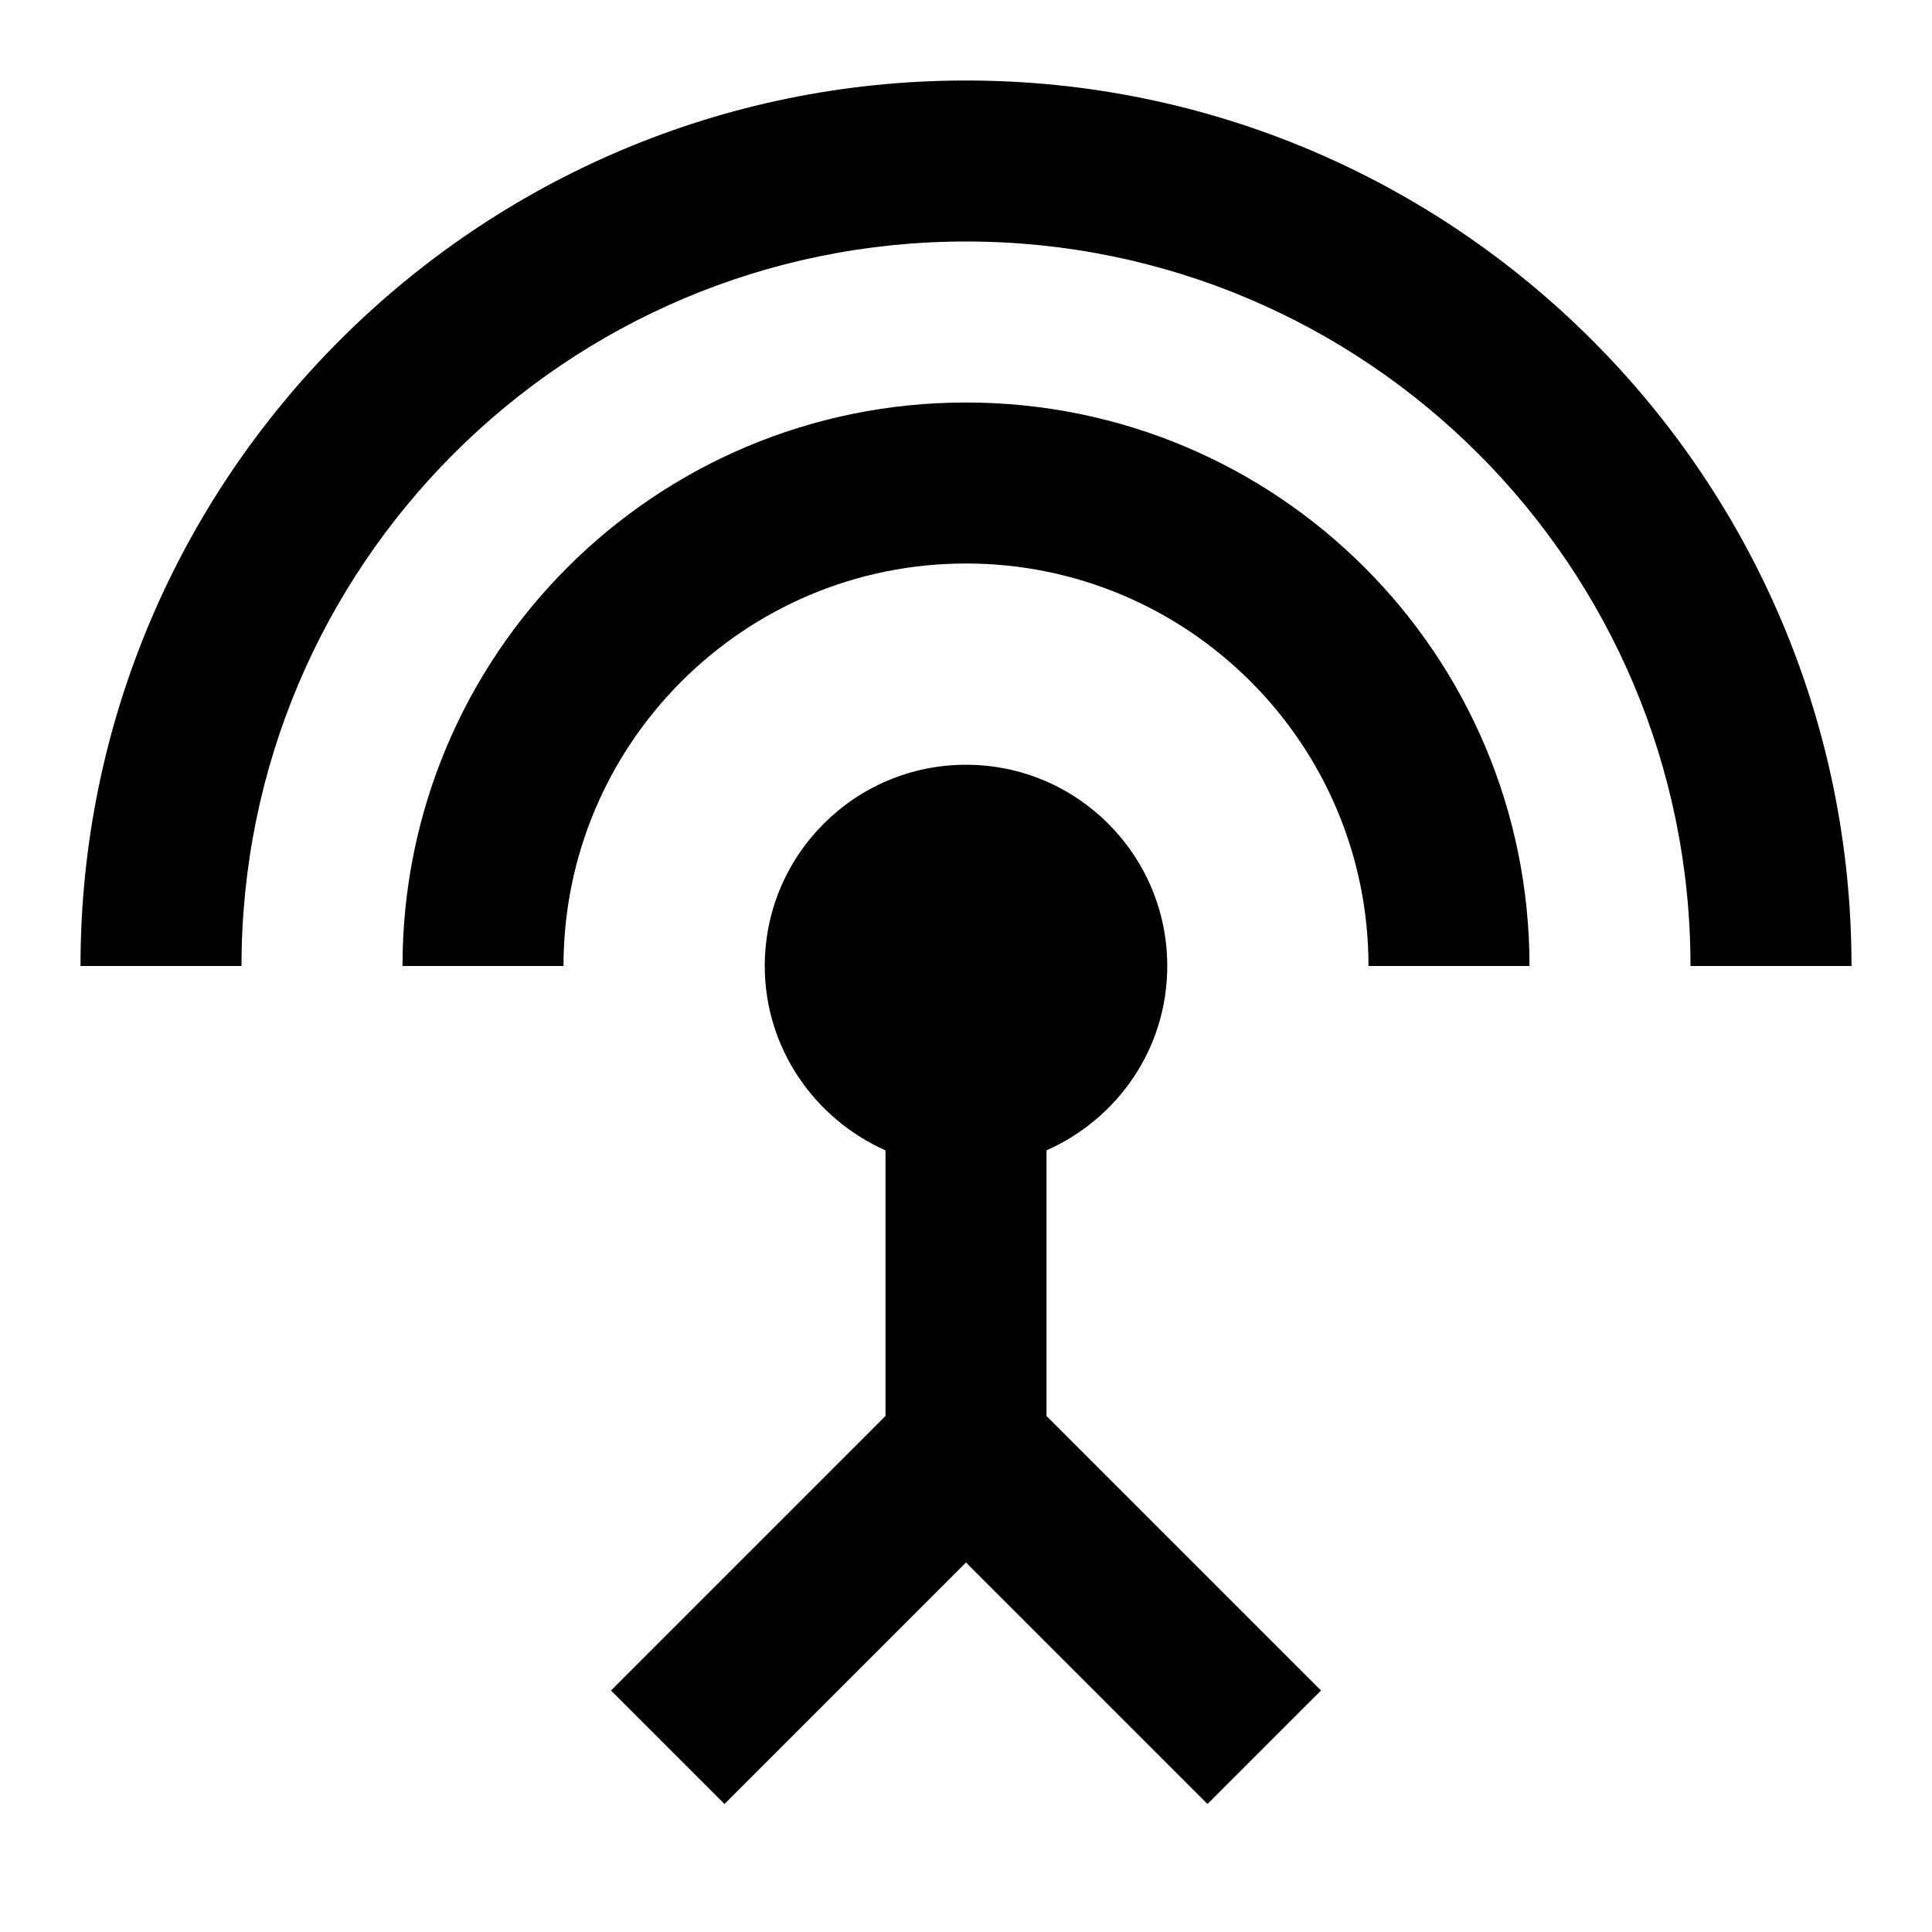 ﻿<?xml version="1.0" encoding="utf-8"?>
<!DOCTYPE svg PUBLIC "-//W3C//DTD SVG 1.1//EN" "http://www.w3.org/Graphics/SVG/1.1/DTD/svg11.dtd">
<svg xmlns="http://www.w3.org/2000/svg" xmlns:xlink="http://www.w3.org/1999/xlink" version="1.1" baseProfile="full" width="24" height="24" viewBox="0 0 24.00 24.00" enable-background="new 0 0 24.00 24.00" xml:space="preserve">
	<path fill="#000000" fill-opacity="1" stroke-width="1.333" stroke-linejoin="miter" d="M 12,5C 8.13,5 5,8.13 5,12L 7,12C 7,9.24 9.24,7 12,7C 14.76,7 17,9.24 17,12L 19,12C 19,8.13 15.87,5 12,5 Z M 13,14.29C 13.88,13.9 14.5,13.03 14.5,12C 14.5,10.62 13.38,9.5 12,9.5C 10.62,9.5 9.5,10.62 9.5,12C 9.5,13.02 10.12,13.9 11,14.29L 11,17.59L 7.59,21L 9,22.41L 12,19.41L 15,22.41L 16.41,21L 13,17.59L 13,14.29 Z M 12,1C 5.93,1 1,5.93 1,12L 3,12C 3,7.03 7.03,3 12,3C 16.97,3 21,7.03 21,12L 23,12C 23,5.93 18.07,1 12,1 Z "/>
</svg>
